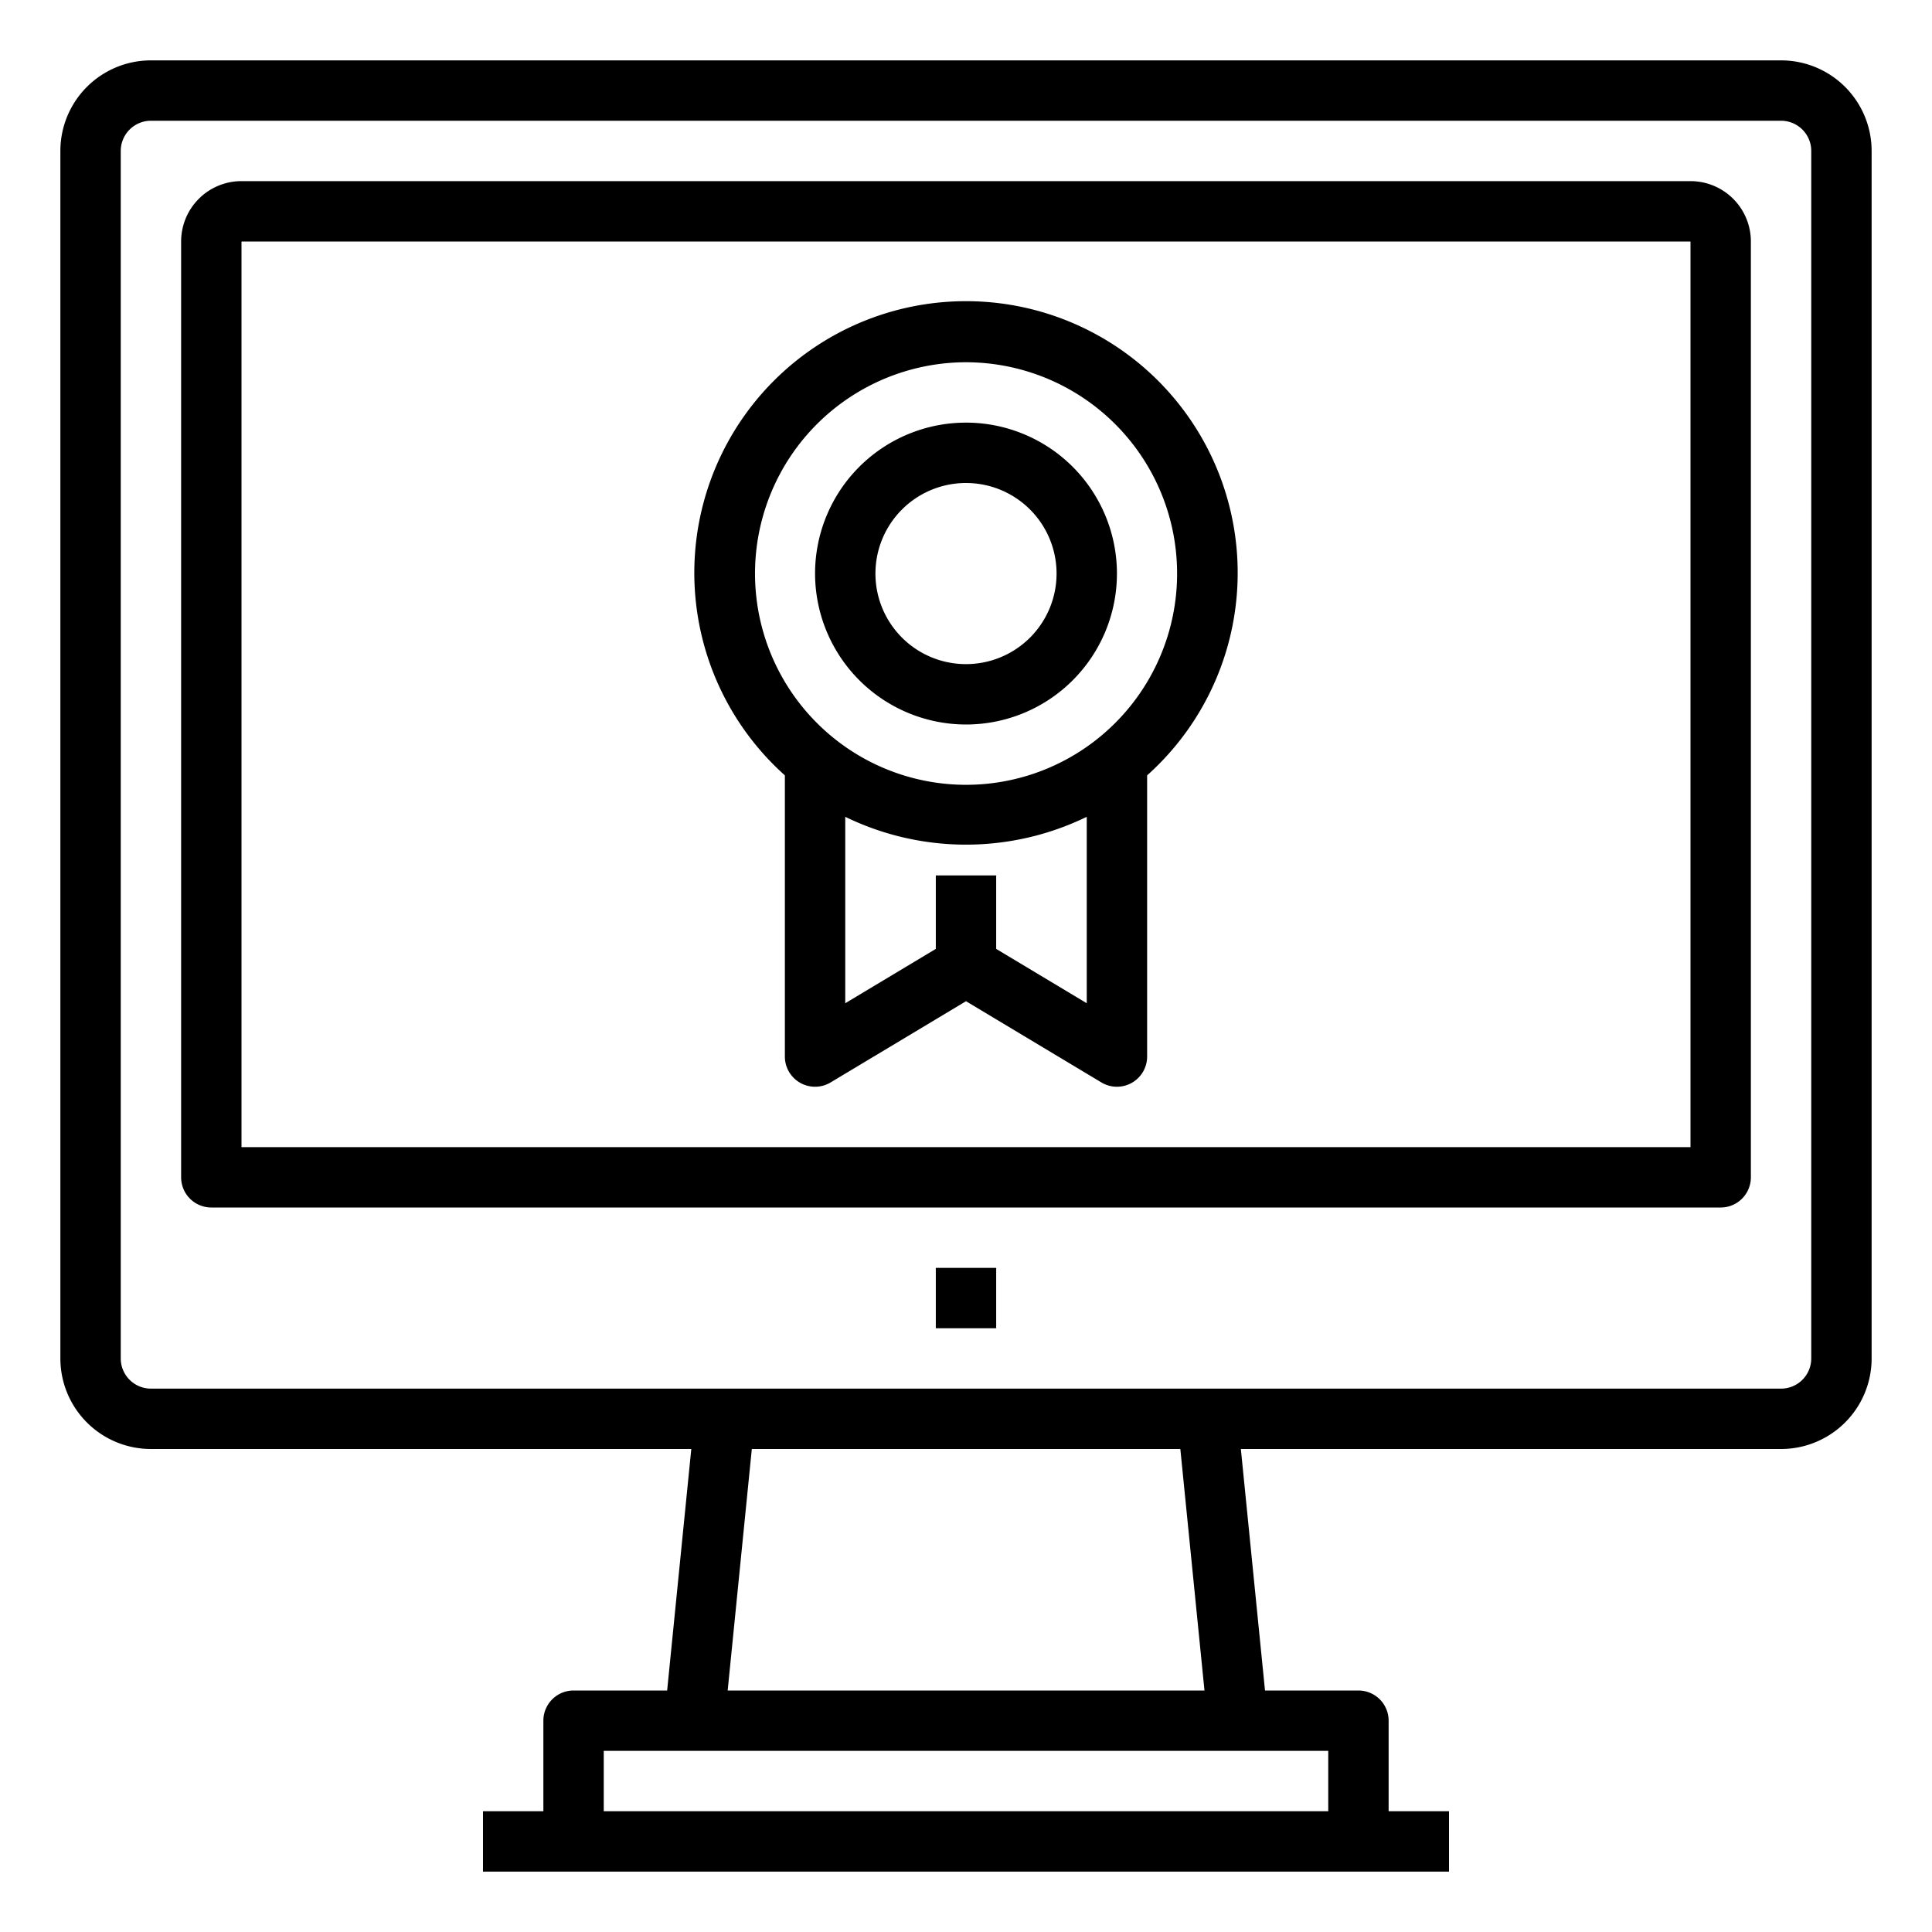 <svg xmlns="http://www.w3.org/2000/svg" viewBox="0 0 64 64" x="0px" y="0px"><title>Trophy-Best</title><g><path d="M26,25.685V35a1,1,0,0,0,1.515.857L32,33.166l4.485,2.691A1,1,0,0,0,38,35V25.685a9,9,0,1,0-12,0Zm10,7.549-3-1.8V29H31v2.434l-3,1.8V27.058a9.14,9.14,0,0,0,8,0ZM32,12a7,7,0,0,1,4.376,12.458h0a6.982,6.982,0,0,1-8.748,0h0A7,7,0,0,1,32,12Z"></path><path d="M32,24a5,5,0,1,0-5-5A5.006,5.006,0,0,0,32,24Zm0-8a3,3,0,1,1-3,3A3,3,0,0,1,32,16Z"></path><path d="M59,2H5A3,3,0,0,0,2,5V45a3,3,0,0,0,3,3H22.9l-.8,8H19a1,1,0,0,0-1,1v3H16v2H48V60H46V57a1,1,0,0,0-1-1H41.905l-.8-8H59a3,3,0,0,0,3-3V5A3,3,0,0,0,59,2ZM44,58v2H20V58ZM24.105,56l.8-8H39.1l.8,8ZM60,45a1,1,0,0,1-1,1H5a1,1,0,0,1-1-1V5A1,1,0,0,1,5,4H59a1,1,0,0,1,1,1Z"></path><path d="M56,6H8A2,2,0,0,0,6,8V39a1,1,0,0,0,1,1H57a1,1,0,0,0,1-1V8A2,2,0,0,0,56,6Zm0,32H8V8H56Z"></path><rect x="31" y="42" width="2" height="2"></rect></g></svg>